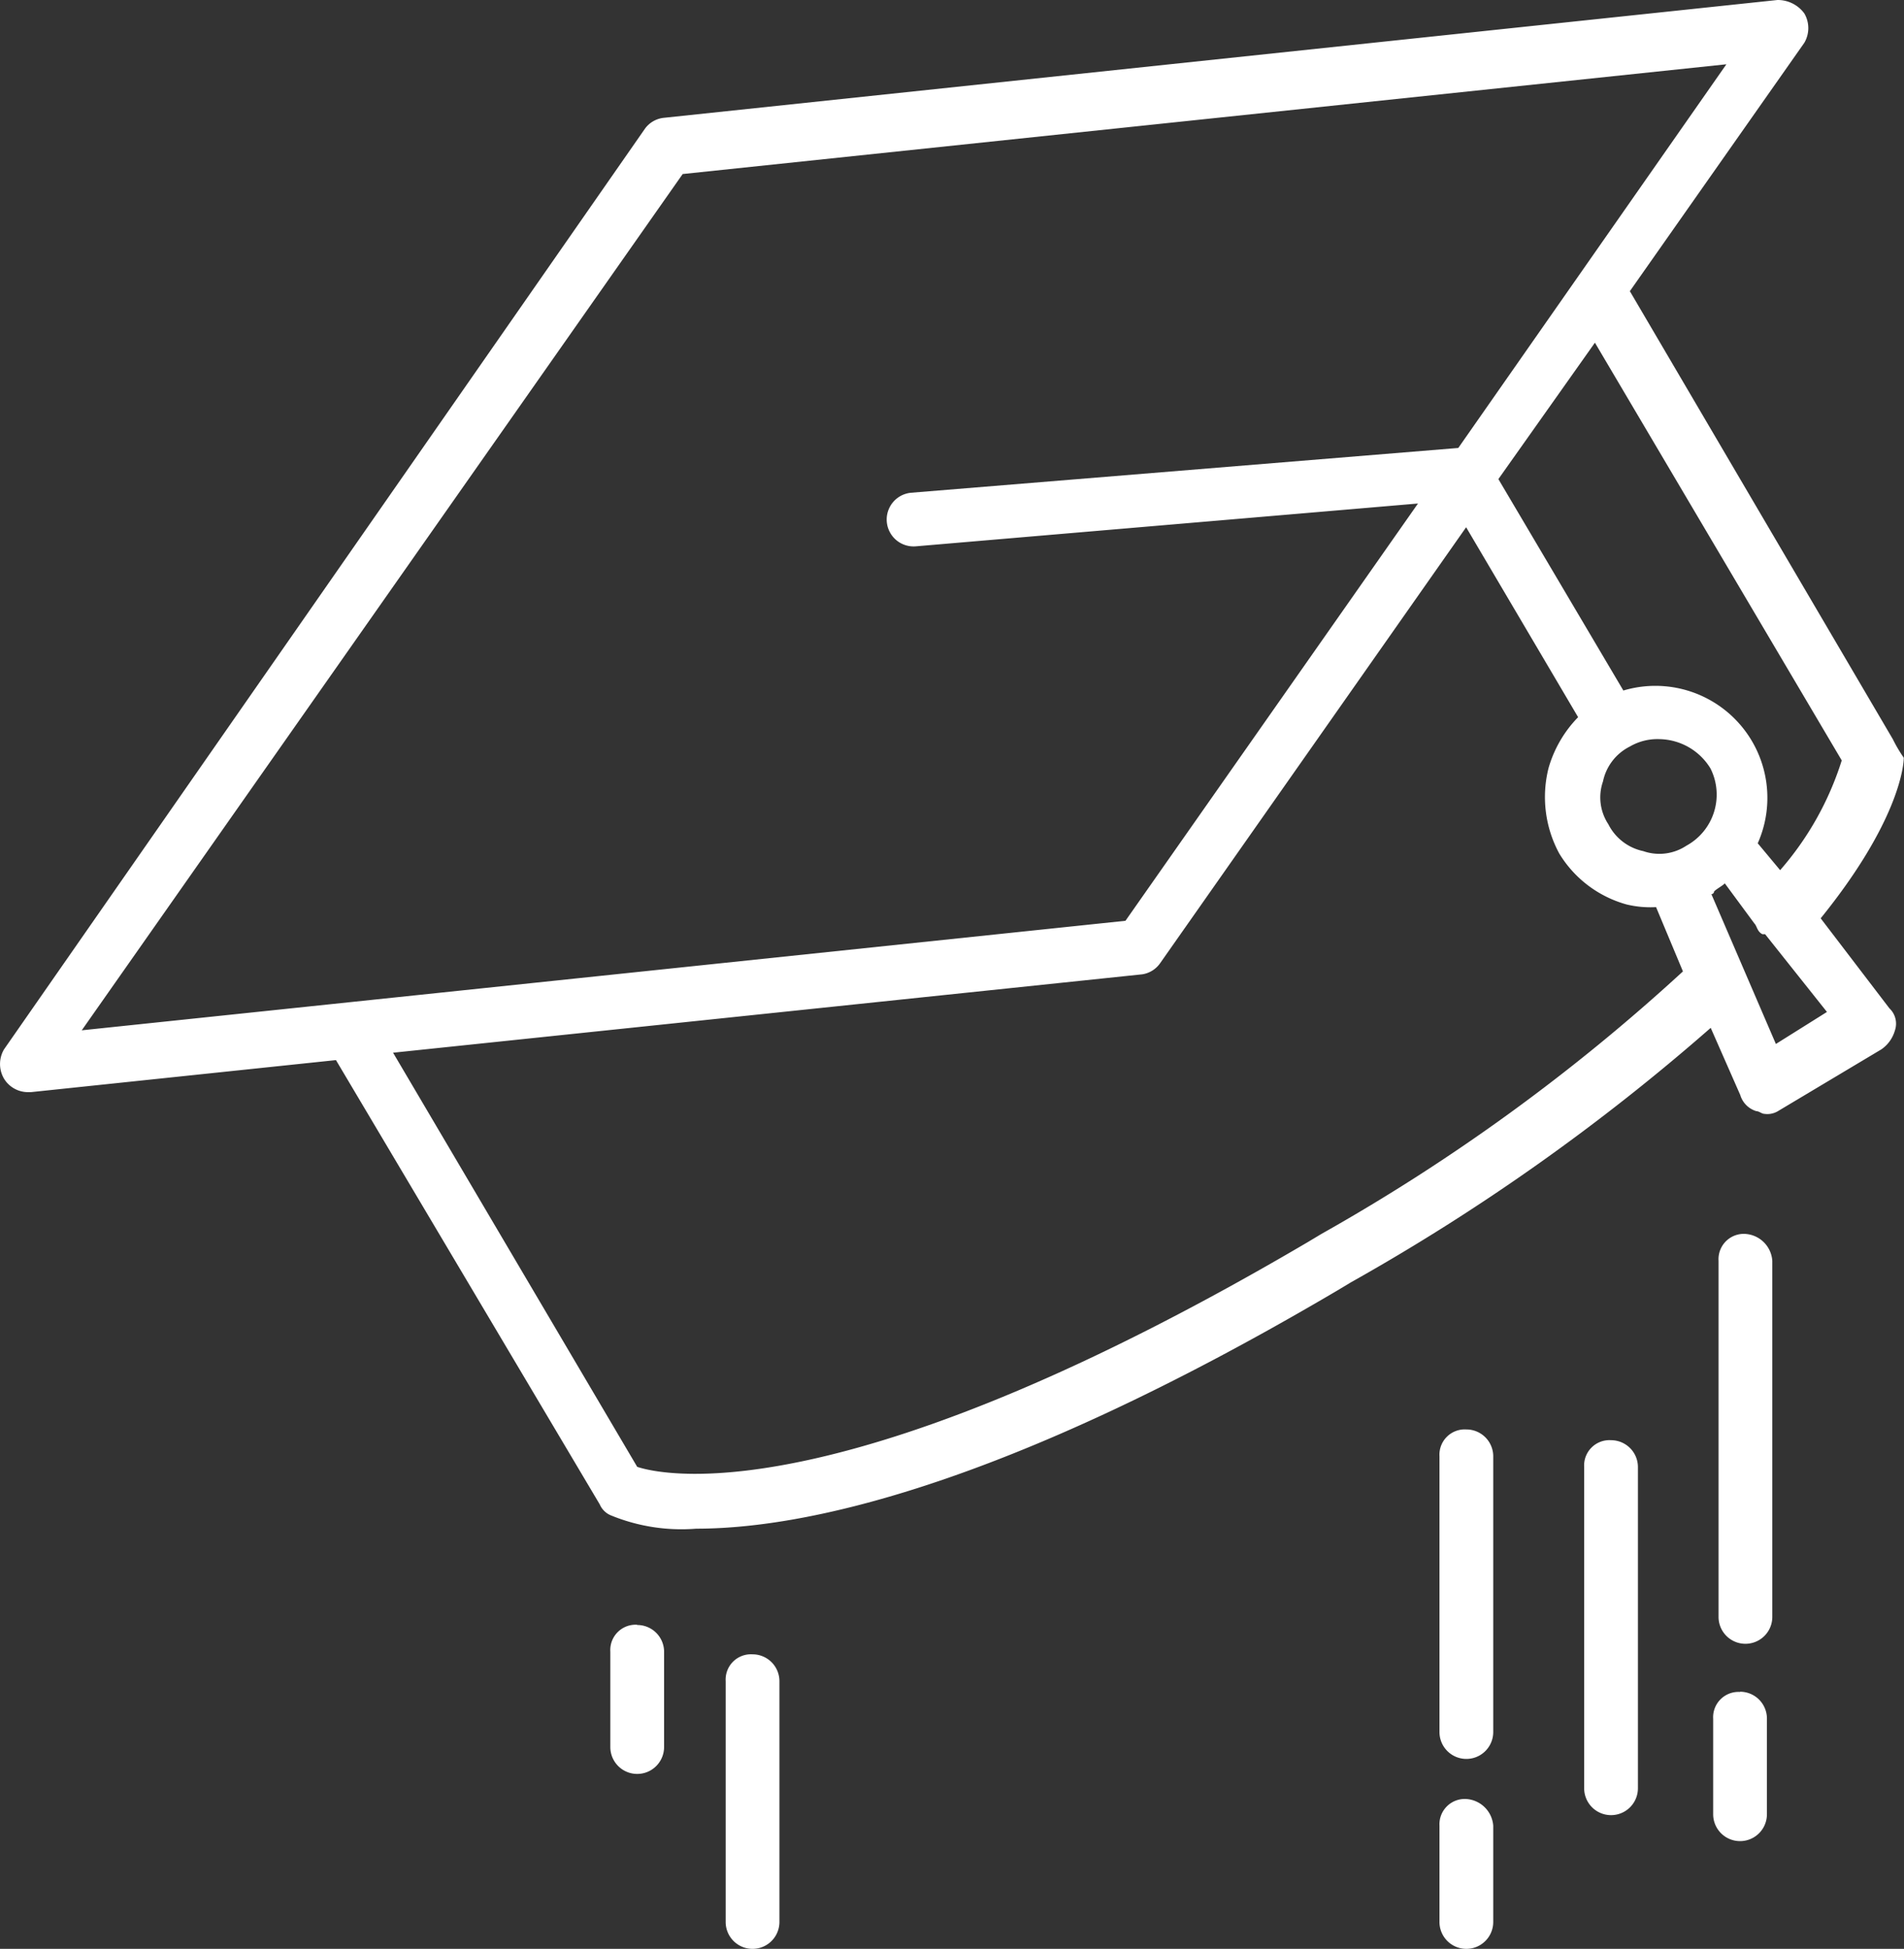 <svg xmlns="http://www.w3.org/2000/svg" width="85.01" height="87.01" viewBox="0 0 85.01 87.01"><rect x="0" y="0" width="85.01" height="87.01" fill="#333333" stroke="none"/><title>formation</title><path d="M81.29,41c3.48-4.3,3.71-6.81,3.71-7.17a6.32,6.32,0,0,1-.49-.83L72.77,13,80.56,1.91a1.3,1.3,0,0,0,0-1.31,1.47,1.47,0,0,0-1.2-.6L29.64,5.26a1.19,1.19,0,0,0-.84.48L.18,46.85a1.29,1.29,0,0,0,0,1.31,1.25,1.25,0,0,0,1.08.6h.12L15,47.33,26.78,67.17a.92.92,0,0,0,.48.48,8.3,8.3,0,0,0,3.83.6c4.56,0,13.42-1.67,28.63-10.64l.6-.36A94.72,94.72,0,0,0,76.38,45.89l1.32,3a1.07,1.07,0,0,0,.72.72c.12,0,.24.12.36.12a.92.92,0,0,0,.6-.12L84,46.85a1.53,1.53,0,0,0,.6-.83.94.94,0,0,0-.24-1Zm.94-7.05a13.68,13.68,0,0,1-2.75,4.9l-1-1.2a5,5,0,0,0-6-6.82L66.9,21.39l4.31-6.09ZM3.65,46,30.48,7.77l46.6-4.9L65.11,20,40.67,22a1.2,1.2,0,1,0,.24,2.39l22.4-1.91L50.25,41.11ZM59,55.09l-.6.36C38.27,67.29,30,66,28.45,65.49L17.55,47,51,43.5A1.19,1.19,0,0,0,51.8,43L65.46,23.54l5,8.48a5.36,5.36,0,0,0-1.32,2.27,5.29,5.29,0,0,0,.48,3.82,5.11,5.11,0,0,0,3,2.27,4.54,4.54,0,0,0,1.32.12l1.2,2.87A86.62,86.62,0,0,1,59,55.09ZM75.29,37.76a2.18,2.18,0,0,1-1.92.24,2.27,2.27,0,0,1-1.56-1.2,2.17,2.17,0,0,1-.24-1.91,2.26,2.26,0,0,1,1.2-1.56A2.44,2.44,0,0,1,74.09,33a2.72,2.72,0,0,1,2.28,1.31A2.6,2.6,0,0,1,75.29,37.76Zm4,8.85-2.88-6.69a.12.12,0,0,0,.12-.12c.12-.12.36-.24.48-.36l1.32,1.79c.12.12.12.36.36.48h.12l2.76,3.47ZM65.47,63.82a1.13,1.13,0,0,0-1.2,1.2V77.33a1.2,1.2,0,0,0,2.4,0V65A1.2,1.2,0,0,0,65.47,63.82Zm6.46.48a1.13,1.13,0,0,0-1.2,1.2V79.84a1.2,1.2,0,0,0,2.4,0V65.49A1.2,1.2,0,0,0,71.93,64.3Zm6-9.21a1.13,1.13,0,0,0-1.2,1.2v15.9a1.2,1.2,0,0,0,2.4,0V56.29A1.29,1.29,0,0,0,77.92,55.09ZM33.6,73.86a1.13,1.13,0,0,0-1.2,1.2V85.81a1.2,1.2,0,0,0,2.4,0V75.06A1.2,1.2,0,0,0,33.6,73.86Zm31.87,6.46a1.13,1.13,0,0,0-1.2,1.19v4.3a1.2,1.2,0,0,0,2.4,0v-4.3A1.29,1.29,0,0,0,65.47,80.32Zm12.22-4.78a1.13,1.13,0,0,0-1.2,1.2V81a1.2,1.2,0,0,0,2.4,0v-4.3A1.2,1.2,0,0,0,77.69,75.53Zm-49.24-3a1.13,1.13,0,0,0-1.2,1.2V78a1.2,1.2,0,0,0,2.4,0v-4.3A1.2,1.2,0,0,0,28.45,72.55Z" fill="#fff"/></svg>